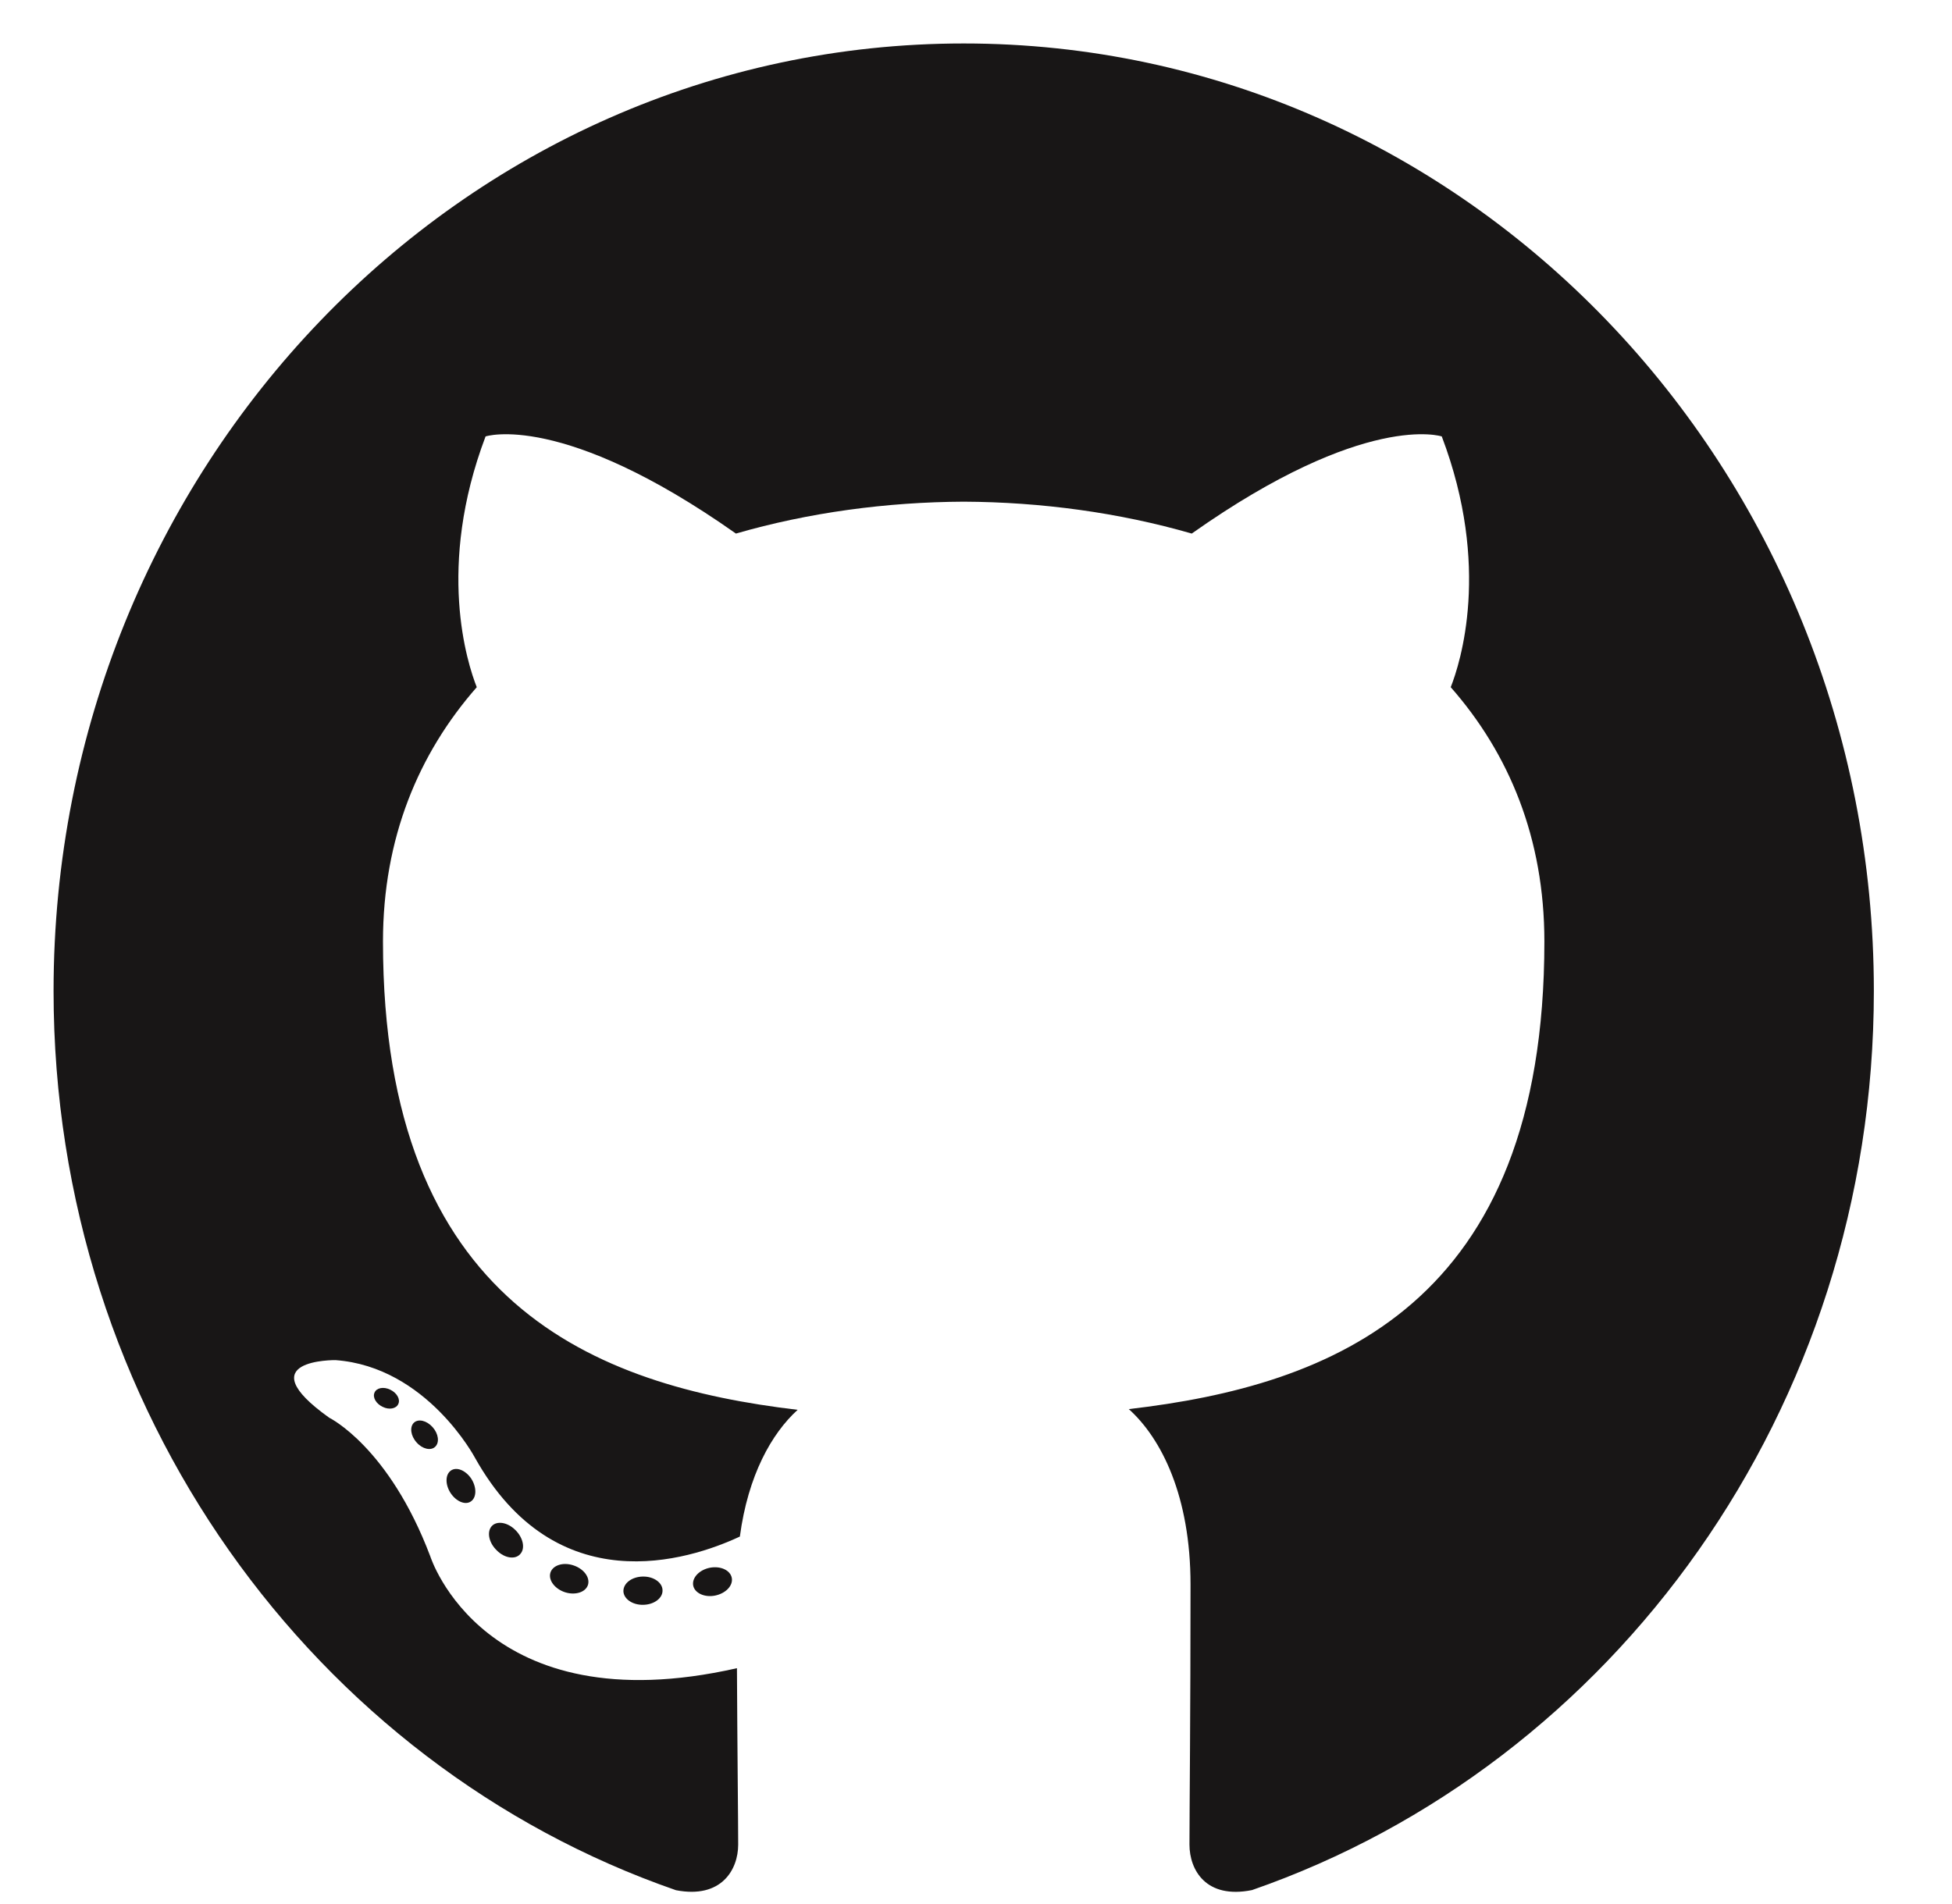 <?xml version="1.0" encoding="utf-8"?>
<!-- Generator: Adobe Illustrator 16.0.4, SVG Export Plug-In . SVG Version: 6.00 Build 0)  -->
<!DOCTYPE svg PUBLIC "-//W3C//DTD SVG 1.1//EN" "http://www.w3.org/Graphics/SVG/1.1/DTD/svg11.dtd">
<svg version="1.1" id="Layer_1" xmlns="http://www.w3.org/2000/svg" xmlns:xlink="http://www.w3.org/1999/xlink" x="0px" y="0px"
	 width="280.486px" height="273.596px" viewBox="-339.891 -241.643 280.486 273.596"
	 enable-background="new -339.891 -241.643 280.486 273.596" xml:space="preserve">
<g>
	<path fill-rule="evenodd" clip-rule="evenodd" fill="#181616" d="M-201.412-235.396c-72.22,0-130.782,60.97-130.782,136.184
		c0,60.172,37.472,111.217,89.436,129.229c6.535,1.26,8.938-2.956,8.938-6.556c0-3.245-0.123-13.975-0.178-25.352
		c-36.384,8.237-44.062-16.069-44.062-16.069c-5.946-15.742-14.521-19.926-14.521-19.926c-11.864-8.453,0.897-8.281,0.897-8.281
		c13.129,0.96,20.045,14.038,20.045,14.038c11.666,20.816,30.595,14.8,38.06,11.32c1.172-8.801,4.56-14.813,8.304-18.213
		c-29.051-3.44-59.586-15.121-59.586-67.304c0-14.866,5.11-27.016,13.477-36.554c-1.358-3.431-5.837-17.28,1.265-36.039
		c0,0,10.985-3.661,35.975,13.96c10.431-3.02,21.618-4.53,32.735-4.583c11.112,0.053,22.308,1.563,32.76,4.583
		c24.964-17.621,35.929-13.96,35.929-13.96c7.118,18.759,2.643,32.608,1.286,36.039c8.383,9.538,13.458,21.688,13.458,36.554
		c0,52.31-30.594,63.824-59.716,67.198c4.691,4.224,8.87,12.514,8.87,25.217c0,18.222-0.152,32.889-0.152,37.373
		c0,3.626,2.356,7.872,8.984,6.538C-108.06,11.97-70.634-39.062-70.634-99.212C-70.634-174.427-129.188-235.396-201.412-235.396z"/>
	<path fill="#181616" d="M-282.659-39.864c-0.288,0.678-1.311,0.881-2.242,0.414c-0.952-0.445-1.48-1.365-1.176-2.044
		c0.284-0.695,1.307-0.89,2.255-0.427C-282.874-41.476-282.333-40.542-282.659-39.864L-282.659-39.864z M-284.27-41.106"/>
	<path fill="#181616" d="M-277.363-33.71c-0.622,0.599-1.844,0.321-2.669-0.63c-0.858-0.951-1.015-2.22-0.385-2.832
		c0.643-0.599,1.827-0.317,2.683,0.63C-276.876-35.583-276.711-34.323-277.363-33.71L-277.363-33.71z M-278.611-35.107"/>
	<path fill="#181616" d="M-272.207-25.871c-0.799,0.582-2.111,0.04-2.923-1.171c-0.799-1.211-0.799-2.665,0.021-3.247
		c0.808-0.581,2.103-0.057,2.923,1.141C-271.386-27.914-271.386-26.46-272.207-25.871L-272.207-25.871z M-272.207-25.871"/>
	<path fill="#181616" d="M-265.143-18.29c-0.715,0.824-2.242,0.599-3.358-0.524c-1.146-1.097-1.464-2.656-0.745-3.479
		c0.728-0.823,2.263-0.59,3.389,0.524C-264.724-20.673-264.377-19.105-265.143-18.29L-265.143-18.29z M-265.143-18.29"/>
	<path fill="#181616" d="M-255.397-13.89c-0.317,1.066-1.786,1.55-3.266,1.097c-1.48-0.467-2.449-1.718-2.148-2.792
		c0.304-1.075,1.785-1.582,3.273-1.097C-256.057-16.215-255.088-14.978-255.397-13.89L-255.397-13.89z M-255.397-13.89"/>
	<path fill="#181616" d="M-244.691-13.075c0.033,1.124-1.223,2.053-2.775,2.075c-1.565,0.035-2.83-0.873-2.847-1.978
		c0-1.137,1.227-2.057,2.792-2.083C-245.969-15.092-244.691-14.189-244.691-13.075L-244.691-13.075z M-244.691-13.075"/>
	<path fill="#181616" d="M-234.734-14.841c0.186,1.097-0.893,2.22-2.437,2.52c-1.519,0.291-2.923-0.387-3.117-1.471
		c-0.19-1.124,0.909-2.251,2.427-2.542C-236.316-16.612-234.929-15.956-234.734-14.841L-234.734-14.841z M-234.734-14.841"/>
</g>
</svg>
